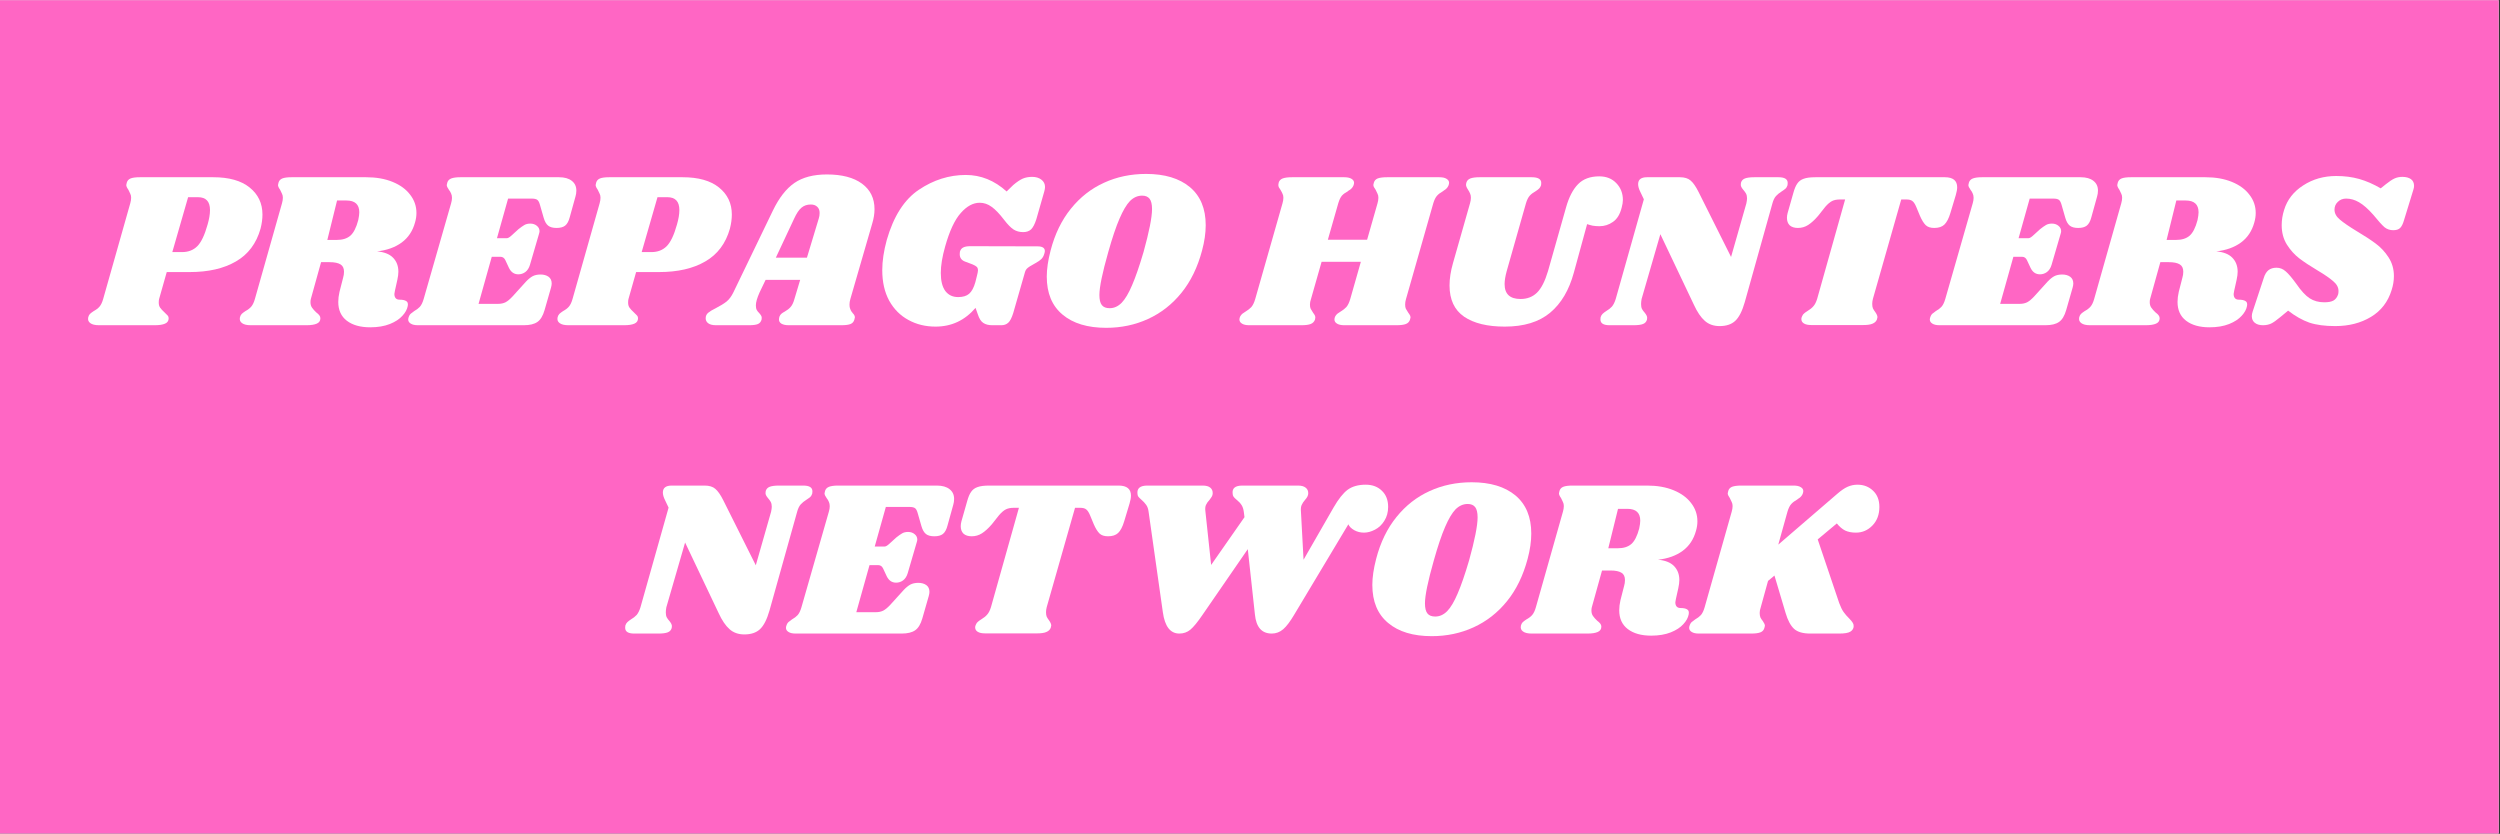 <?xml version="1.0" encoding="UTF-8"?>
<svg xmlns="http://www.w3.org/2000/svg" xmlns:xlink="http://www.w3.org/1999/xlink" width="224.88pt" height="75pt" viewBox="0 0 224.88 75" version="1.2">
<rect x="0" y="0" width="224.88" height="75" fill="#333333" stroke="none"/>
<defs>
<g>
<symbol overflow="visible" id="glyph0-0">
<path style="stroke:none;" d="M 12.484 -14.016 L 9.016 0 L 0.766 0 L 4.234 -14.016 Z M 7.969 -1.203 L 10.875 -12.812 L 5.234 -12.812 L 2.359 -1.203 Z M 7.969 -1.203 "/>
</symbol>
<symbol overflow="visible" id="glyph0-1">
<path style="stroke:none;" d="M 10.766 -13.312 C 12.18 -13.312 13.27 -13.004 14.031 -12.391 C 14.801 -11.773 15.188 -10.961 15.188 -9.953 C 15.188 -9.555 15.129 -9.133 15.016 -8.688 C 14.641 -7.352 13.898 -6.367 12.797 -5.734 C 11.703 -5.098 10.316 -4.781 8.641 -4.781 L 6.578 -4.781 L 5.891 -2.359 C 5.867 -2.273 5.859 -2.164 5.859 -2.031 C 5.859 -1.852 5.898 -1.703 5.984 -1.578 C 6.066 -1.461 6.195 -1.32 6.375 -1.156 C 6.52 -1.02 6.617 -0.922 6.672 -0.859 C 6.723 -0.797 6.75 -0.719 6.75 -0.625 C 6.75 -0.395 6.641 -0.234 6.422 -0.141 C 6.211 -0.047 5.906 0 5.5 0 L 0.484 0 C 0.129 0 -0.129 -0.062 -0.297 -0.188 C -0.473 -0.312 -0.535 -0.488 -0.484 -0.719 C -0.453 -0.844 -0.398 -0.941 -0.328 -1.016 C -0.254 -1.086 -0.145 -1.172 0 -1.266 C 0.227 -1.391 0.406 -1.523 0.531 -1.672 C 0.664 -1.828 0.773 -2.055 0.859 -2.359 L 3.297 -10.969 C 3.348 -11.145 3.375 -11.312 3.375 -11.469 C 3.375 -11.613 3.348 -11.734 3.297 -11.828 C 3.254 -11.93 3.195 -12.051 3.125 -12.188 C 3 -12.363 2.938 -12.504 2.938 -12.609 C 2.938 -12.648 2.953 -12.723 2.984 -12.828 C 3.035 -13.004 3.148 -13.129 3.328 -13.203 C 3.504 -13.273 3.781 -13.312 4.156 -13.312 Z M 10.25 -9.047 C 10.395 -9.547 10.469 -9.984 10.469 -10.359 C 10.469 -11.129 10.109 -11.516 9.391 -11.516 L 8.5 -11.516 L 7.078 -6.578 L 7.953 -6.578 C 8.516 -6.578 8.973 -6.754 9.328 -7.109 C 9.68 -7.461 9.988 -8.109 10.25 -9.047 Z M 10.25 -9.047 "/>
</symbol>
<symbol overflow="visible" id="glyph0-2">
<path style="stroke:none;" d="M 15.266 -9.25 C 15.055 -8.477 14.656 -7.875 14.062 -7.438 C 13.477 -7.008 12.738 -6.742 11.844 -6.641 C 12.488 -6.586 12.969 -6.398 13.281 -6.078 C 13.602 -5.754 13.766 -5.332 13.766 -4.812 C 13.766 -4.613 13.734 -4.367 13.672 -4.078 L 13.453 -3.094 C 13.422 -2.957 13.406 -2.863 13.406 -2.812 C 13.406 -2.645 13.445 -2.516 13.531 -2.422 C 13.613 -2.336 13.727 -2.297 13.875 -2.297 C 14.145 -2.297 14.344 -2.254 14.469 -2.172 C 14.602 -2.098 14.648 -1.953 14.609 -1.734 C 14.555 -1.43 14.395 -1.133 14.125 -0.844 C 13.863 -0.551 13.488 -0.305 13 -0.109 C 12.508 0.086 11.922 0.188 11.234 0.188 C 10.348 0.188 9.645 -0.008 9.125 -0.406 C 8.613 -0.801 8.359 -1.363 8.359 -2.094 C 8.359 -2.375 8.395 -2.676 8.469 -3 L 8.797 -4.281 C 8.848 -4.445 8.875 -4.625 8.875 -4.812 C 8.875 -5.125 8.77 -5.344 8.562 -5.469 C 8.352 -5.602 8.023 -5.672 7.578 -5.672 L 6.812 -5.672 L 5.891 -2.359 C 5.867 -2.273 5.859 -2.176 5.859 -2.062 C 5.859 -1.875 5.906 -1.711 6 -1.578 C 6.094 -1.441 6.219 -1.301 6.375 -1.156 C 6.5 -1.062 6.594 -0.973 6.656 -0.891 C 6.719 -0.805 6.75 -0.719 6.75 -0.625 C 6.75 -0.395 6.641 -0.234 6.422 -0.141 C 6.211 -0.047 5.906 0 5.5 0 L 0.484 0 C 0.129 0 -0.129 -0.062 -0.297 -0.188 C -0.473 -0.312 -0.535 -0.488 -0.484 -0.719 C -0.453 -0.844 -0.398 -0.941 -0.328 -1.016 C -0.254 -1.086 -0.145 -1.172 0 -1.266 C 0.227 -1.391 0.406 -1.523 0.531 -1.672 C 0.664 -1.828 0.773 -2.055 0.859 -2.359 L 3.297 -10.969 C 3.348 -11.145 3.375 -11.312 3.375 -11.469 C 3.375 -11.613 3.348 -11.734 3.297 -11.828 C 3.254 -11.93 3.195 -12.051 3.125 -12.188 C 3 -12.363 2.938 -12.504 2.938 -12.609 C 2.938 -12.648 2.953 -12.723 2.984 -12.828 C 3.035 -13.004 3.148 -13.129 3.328 -13.203 C 3.504 -13.273 3.781 -13.312 4.156 -13.312 L 10.859 -13.312 C 11.773 -13.312 12.57 -13.172 13.25 -12.891 C 13.938 -12.609 14.461 -12.223 14.828 -11.734 C 15.203 -11.254 15.391 -10.707 15.391 -10.094 C 15.391 -9.812 15.348 -9.531 15.266 -9.25 Z M 10.156 -9.453 C 10.219 -9.754 10.25 -9.988 10.25 -10.156 C 10.25 -10.863 9.863 -11.219 9.094 -11.219 L 8.25 -11.219 L 7.375 -7.672 L 8.219 -7.672 C 8.738 -7.672 9.145 -7.797 9.438 -8.047 C 9.738 -8.305 9.977 -8.773 10.156 -9.453 Z M 10.156 -9.453 "/>
</symbol>
<symbol overflow="visible" id="glyph0-3">
<path style="stroke:none;" d="M 13.047 -13.312 C 13.547 -13.312 13.93 -13.203 14.203 -12.984 C 14.473 -12.773 14.609 -12.484 14.609 -12.109 C 14.609 -11.922 14.582 -11.742 14.531 -11.578 L 14.016 -9.719 C 13.922 -9.352 13.781 -9.098 13.594 -8.953 C 13.414 -8.816 13.16 -8.75 12.828 -8.75 C 12.504 -8.75 12.254 -8.816 12.078 -8.953 C 11.898 -9.098 11.766 -9.332 11.672 -9.656 L 11.344 -10.797 C 11.281 -11.035 11.203 -11.191 11.109 -11.266 C 11.016 -11.348 10.836 -11.391 10.578 -11.391 L 8.469 -11.391 L 7.469 -7.828 L 8.359 -7.828 C 8.453 -7.828 8.578 -7.895 8.734 -8.031 L 9.406 -8.641 C 9.613 -8.805 9.789 -8.93 9.938 -9.016 C 10.082 -9.098 10.258 -9.141 10.469 -9.141 C 10.707 -9.141 10.906 -9.07 11.062 -8.938 C 11.219 -8.812 11.297 -8.648 11.297 -8.453 C 11.297 -8.398 11.281 -8.32 11.25 -8.219 L 10.438 -5.438 C 10.352 -5.145 10.211 -4.926 10.016 -4.781 C 9.828 -4.645 9.617 -4.578 9.391 -4.578 C 9.016 -4.578 8.734 -4.77 8.547 -5.156 L 8.219 -5.859 C 8.125 -6.055 7.977 -6.156 7.781 -6.156 L 7 -6.156 L 5.812 -1.922 L 7.578 -1.922 C 7.828 -1.922 8.047 -1.969 8.234 -2.062 C 8.43 -2.164 8.645 -2.344 8.875 -2.594 L 10.078 -3.922 C 10.285 -4.141 10.484 -4.301 10.672 -4.406 C 10.867 -4.508 11.109 -4.562 11.391 -4.562 C 11.68 -4.562 11.922 -4.492 12.109 -4.359 C 12.297 -4.223 12.391 -4.02 12.391 -3.75 C 12.391 -3.645 12.367 -3.52 12.328 -3.375 L 11.75 -1.359 C 11.602 -0.848 11.391 -0.492 11.109 -0.297 C 10.828 -0.098 10.422 0 9.891 0 L 0.359 0 C 0.078 0 -0.133 -0.047 -0.281 -0.141 C -0.438 -0.234 -0.516 -0.359 -0.516 -0.516 C -0.516 -0.598 -0.492 -0.688 -0.453 -0.781 C -0.398 -0.926 -0.312 -1.035 -0.188 -1.109 C -0.07 -1.191 -0.004 -1.242 0.016 -1.266 C 0.234 -1.391 0.406 -1.52 0.531 -1.656 C 0.664 -1.801 0.781 -2.035 0.875 -2.359 L 3.344 -10.969 C 3.395 -11.145 3.422 -11.305 3.422 -11.453 C 3.422 -11.609 3.395 -11.738 3.344 -11.844 C 3.301 -11.957 3.234 -12.07 3.141 -12.188 C 3.016 -12.363 2.953 -12.504 2.953 -12.609 C 2.953 -12.648 2.969 -12.723 3 -12.828 C 3.051 -13.004 3.172 -13.129 3.359 -13.203 C 3.547 -13.273 3.816 -13.312 4.172 -13.312 Z M 13.047 -13.312 "/>
</symbol>
<symbol overflow="visible" id="glyph0-4">
<path style="stroke:none;" d="M 12.203 -2.359 C 12.148 -2.18 12.125 -2.008 12.125 -1.844 C 12.125 -1.695 12.145 -1.57 12.188 -1.469 C 12.227 -1.363 12.27 -1.281 12.312 -1.219 C 12.363 -1.164 12.395 -1.125 12.406 -1.094 C 12.539 -0.969 12.609 -0.836 12.609 -0.703 C 12.609 -0.672 12.594 -0.602 12.562 -0.5 C 12.508 -0.312 12.395 -0.18 12.219 -0.109 C 12.039 -0.035 11.766 0 11.391 0 L 6.656 0 C 6.375 0 6.156 -0.047 6 -0.141 C 5.852 -0.234 5.781 -0.359 5.781 -0.516 C 5.781 -0.598 5.797 -0.688 5.828 -0.781 C 5.867 -0.883 5.926 -0.969 6 -1.031 C 6.07 -1.094 6.176 -1.16 6.312 -1.234 C 6.531 -1.359 6.703 -1.492 6.828 -1.641 C 6.961 -1.785 7.078 -2.023 7.172 -2.359 L 7.688 -4.078 L 4.578 -4.078 L 4.031 -2.938 C 3.812 -2.445 3.703 -2.062 3.703 -1.781 C 3.703 -1.613 3.727 -1.477 3.781 -1.375 C 3.832 -1.281 3.91 -1.18 4.016 -1.078 C 4.109 -0.973 4.172 -0.883 4.203 -0.812 C 4.234 -0.738 4.238 -0.641 4.219 -0.516 C 4.164 -0.316 4.055 -0.18 3.891 -0.109 C 3.723 -0.035 3.457 0 3.094 0 L 0.125 0 C -0.188 0 -0.422 -0.055 -0.578 -0.172 C -0.734 -0.285 -0.812 -0.438 -0.812 -0.625 C -0.812 -0.832 -0.734 -1 -0.578 -1.125 C -0.43 -1.25 -0.207 -1.383 0.094 -1.531 C 0.5 -1.738 0.82 -1.938 1.062 -2.125 C 1.301 -2.32 1.504 -2.594 1.672 -2.938 L 5.234 -10.312 C 5.785 -11.457 6.43 -12.285 7.172 -12.797 C 7.91 -13.305 8.883 -13.562 10.094 -13.562 C 11.445 -13.562 12.5 -13.285 13.25 -12.734 C 14 -12.18 14.375 -11.414 14.375 -10.438 C 14.375 -10.02 14.305 -9.594 14.172 -9.156 Z M 8.297 -6.078 L 9.359 -9.594 C 9.41 -9.75 9.438 -9.914 9.438 -10.094 C 9.438 -10.344 9.363 -10.531 9.219 -10.656 C 9.082 -10.789 8.891 -10.859 8.641 -10.859 C 8.316 -10.859 8.039 -10.766 7.812 -10.578 C 7.582 -10.391 7.359 -10.055 7.141 -9.578 L 5.5 -6.078 Z M 8.297 -6.078 "/>
</symbol>
<symbol overflow="visible" id="glyph0-5">
<path style="stroke:none;" d="M 5.922 0.125 C 5.023 0.125 4.211 -0.07 3.484 -0.469 C 2.754 -0.863 2.176 -1.441 1.75 -2.203 C 1.332 -2.973 1.125 -3.891 1.125 -4.953 C 1.125 -5.766 1.258 -6.672 1.531 -7.672 C 2.145 -9.805 3.109 -11.312 4.422 -12.188 C 5.734 -13.07 7.141 -13.516 8.641 -13.516 C 9.992 -13.516 11.219 -13.02 12.312 -12.031 L 12.906 -12.609 C 13.238 -12.891 13.523 -13.082 13.766 -13.188 C 14.004 -13.289 14.285 -13.344 14.609 -13.344 C 14.953 -13.344 15.227 -13.258 15.438 -13.094 C 15.656 -12.926 15.766 -12.707 15.766 -12.438 C 15.766 -12.32 15.742 -12.191 15.703 -12.047 L 14.984 -9.531 C 14.848 -9.102 14.691 -8.801 14.516 -8.625 C 14.336 -8.457 14.098 -8.375 13.797 -8.375 C 13.473 -8.375 13.188 -8.453 12.938 -8.609 C 12.688 -8.773 12.406 -9.062 12.094 -9.469 C 11.664 -10.031 11.285 -10.426 10.953 -10.656 C 10.629 -10.895 10.273 -11.016 9.891 -11.016 C 9.297 -11.016 8.727 -10.707 8.188 -10.094 C 7.645 -9.488 7.176 -8.484 6.781 -7.078 C 6.52 -6.16 6.391 -5.367 6.391 -4.703 C 6.391 -3.992 6.523 -3.453 6.797 -3.078 C 7.078 -2.711 7.461 -2.531 7.953 -2.531 C 8.379 -2.531 8.707 -2.629 8.938 -2.828 C 9.176 -3.035 9.363 -3.383 9.5 -3.875 L 9.625 -4.375 C 9.695 -4.645 9.734 -4.828 9.734 -4.922 C 9.734 -5.078 9.695 -5.188 9.625 -5.25 C 9.551 -5.32 9.426 -5.395 9.25 -5.469 L 8.547 -5.734 C 8.242 -5.859 8.094 -6.078 8.094 -6.391 C 8.094 -6.484 8.098 -6.555 8.109 -6.609 C 8.16 -6.785 8.254 -6.91 8.391 -6.984 C 8.535 -7.066 8.754 -7.109 9.047 -7.109 L 15.094 -7.094 C 15.531 -7.094 15.75 -6.953 15.75 -6.672 C 15.75 -6.617 15.734 -6.539 15.703 -6.438 C 15.648 -6.238 15.562 -6.078 15.438 -5.953 C 15.32 -5.836 15.148 -5.719 14.922 -5.594 L 14.406 -5.297 C 14.27 -5.211 14.172 -5.133 14.109 -5.062 C 14.047 -4.988 14 -4.898 13.969 -4.797 L 12.906 -1.094 C 12.77 -0.656 12.617 -0.363 12.453 -0.219 C 12.285 -0.07 12.082 0 11.844 0 L 11.016 0 C 10.691 0 10.426 -0.066 10.219 -0.203 C 10.008 -0.336 9.844 -0.598 9.719 -0.984 L 9.516 -1.562 C 8.555 -0.438 7.359 0.125 5.922 0.125 Z M 5.922 0.125 "/>
</symbol>
<symbol overflow="visible" id="glyph0-6">
<path style="stroke:none;" d="M 9.734 -13.609 C 11.41 -13.609 12.723 -13.211 13.672 -12.422 C 14.617 -11.629 15.094 -10.488 15.094 -9 C 15.094 -8.289 14.984 -7.531 14.766 -6.719 C 14.367 -5.219 13.75 -3.945 12.906 -2.906 C 12.07 -1.875 11.07 -1.094 9.906 -0.562 C 8.75 -0.031 7.492 0.234 6.141 0.234 C 4.473 0.234 3.164 -0.16 2.219 -0.953 C 1.27 -1.742 0.797 -2.883 0.797 -4.375 C 0.797 -5.051 0.91 -5.832 1.141 -6.719 C 1.523 -8.195 2.133 -9.453 2.969 -10.484 C 3.801 -11.516 4.789 -12.289 5.938 -12.812 C 7.094 -13.344 8.359 -13.609 9.734 -13.609 Z M 9.375 -11.656 C 8.969 -11.656 8.602 -11.492 8.281 -11.172 C 7.969 -10.848 7.656 -10.32 7.344 -9.594 C 7.031 -8.875 6.691 -7.867 6.328 -6.578 C 5.797 -4.711 5.531 -3.426 5.531 -2.719 C 5.531 -2.301 5.602 -2 5.75 -1.812 C 5.895 -1.625 6.129 -1.531 6.453 -1.531 C 6.848 -1.531 7.207 -1.691 7.531 -2.016 C 7.852 -2.348 8.164 -2.875 8.469 -3.594 C 8.781 -4.312 9.125 -5.305 9.5 -6.578 C 10.008 -8.41 10.266 -9.703 10.266 -10.453 C 10.266 -10.879 10.191 -11.188 10.047 -11.375 C 9.898 -11.562 9.676 -11.656 9.375 -11.656 Z M 9.375 -11.656 "/>
</symbol>
<symbol overflow="visible" id="glyph0-7">
<path style="stroke:none;" d=""/>
</symbol>
<symbol overflow="visible" id="glyph0-8">
<path style="stroke:none;" d="M 17.469 -13.312 C 17.75 -13.312 17.961 -13.266 18.109 -13.172 C 18.266 -13.078 18.344 -12.957 18.344 -12.812 C 18.344 -12.738 18.32 -12.648 18.281 -12.547 C 18.238 -12.453 18.18 -12.367 18.109 -12.297 C 18.035 -12.223 17.969 -12.172 17.906 -12.141 C 17.852 -12.109 17.812 -12.078 17.781 -12.047 C 17.57 -11.93 17.398 -11.801 17.266 -11.656 C 17.129 -11.508 17.016 -11.281 16.922 -10.969 L 14.469 -2.359 C 14.414 -2.18 14.391 -2.016 14.391 -1.859 C 14.391 -1.703 14.41 -1.578 14.453 -1.484 C 14.504 -1.391 14.578 -1.27 14.672 -1.125 C 14.68 -1.102 14.719 -1.051 14.781 -0.969 C 14.844 -0.883 14.875 -0.797 14.875 -0.703 C 14.875 -0.672 14.859 -0.602 14.828 -0.5 C 14.766 -0.312 14.641 -0.18 14.453 -0.109 C 14.266 -0.035 13.984 0 13.609 0 L 8.906 0 C 8.633 0 8.422 -0.047 8.266 -0.141 C 8.109 -0.234 8.031 -0.359 8.031 -0.516 C 8.031 -0.598 8.051 -0.688 8.094 -0.781 C 8.145 -0.883 8.219 -0.973 8.312 -1.047 C 8.406 -1.117 8.5 -1.18 8.594 -1.234 C 8.801 -1.359 8.973 -1.492 9.109 -1.641 C 9.242 -1.797 9.359 -2.035 9.453 -2.359 L 10.406 -5.703 L 6.875 -5.703 L 5.922 -2.359 C 5.859 -2.18 5.828 -2.016 5.828 -1.859 C 5.828 -1.703 5.848 -1.578 5.891 -1.484 C 5.941 -1.391 6.016 -1.27 6.109 -1.125 C 6.129 -1.102 6.164 -1.051 6.219 -0.969 C 6.281 -0.883 6.312 -0.797 6.312 -0.703 C 6.312 -0.672 6.301 -0.602 6.281 -0.5 C 6.207 -0.312 6.078 -0.18 5.891 -0.109 C 5.703 -0.035 5.426 0 5.062 0 L 0.359 0 C 0.078 0 -0.133 -0.047 -0.281 -0.141 C -0.438 -0.234 -0.516 -0.359 -0.516 -0.516 C -0.516 -0.598 -0.492 -0.688 -0.453 -0.781 C -0.398 -0.883 -0.328 -0.973 -0.234 -1.047 C -0.141 -1.117 -0.047 -1.18 0.047 -1.234 C 0.254 -1.359 0.426 -1.492 0.562 -1.641 C 0.695 -1.797 0.812 -2.035 0.906 -2.359 L 3.359 -10.969 C 3.41 -11.145 3.438 -11.312 3.438 -11.469 C 3.438 -11.613 3.41 -11.734 3.359 -11.828 C 3.316 -11.93 3.254 -12.051 3.172 -12.188 C 3.117 -12.258 3.07 -12.332 3.031 -12.406 C 3 -12.477 2.984 -12.551 2.984 -12.625 C 2.984 -12.656 2.992 -12.723 3.016 -12.828 C 3.066 -13.004 3.188 -13.129 3.375 -13.203 C 3.562 -13.273 3.844 -13.312 4.219 -13.312 L 8.906 -13.312 C 9.188 -13.312 9.406 -13.266 9.562 -13.172 C 9.719 -13.078 9.797 -12.957 9.797 -12.812 C 9.797 -12.738 9.773 -12.648 9.734 -12.547 C 9.691 -12.453 9.633 -12.367 9.562 -12.297 C 9.488 -12.223 9.422 -12.172 9.359 -12.141 C 9.297 -12.109 9.254 -12.078 9.234 -12.047 C 9.016 -11.93 8.836 -11.801 8.703 -11.656 C 8.578 -11.508 8.469 -11.281 8.375 -10.969 L 7.438 -7.688 L 10.969 -7.688 L 11.906 -10.969 C 11.957 -11.145 11.984 -11.312 11.984 -11.469 C 11.984 -11.613 11.957 -11.734 11.906 -11.828 C 11.863 -11.93 11.805 -12.051 11.734 -12.188 C 11.68 -12.258 11.633 -12.332 11.594 -12.406 C 11.551 -12.477 11.531 -12.551 11.531 -12.625 C 11.531 -12.656 11.547 -12.723 11.578 -12.828 C 11.629 -13.004 11.742 -13.129 11.922 -13.203 C 12.109 -13.273 12.391 -13.312 12.766 -13.312 Z M 17.469 -13.312 "/>
</symbol>
<symbol overflow="visible" id="glyph0-9">
<path style="stroke:none;" d="M 12.203 -10.609 C 12.461 -11.523 12.82 -12.219 13.281 -12.688 C 13.738 -13.156 14.375 -13.391 15.188 -13.391 C 15.82 -13.391 16.332 -13.188 16.719 -12.781 C 17.113 -12.375 17.312 -11.867 17.312 -11.266 C 17.312 -11.066 17.273 -10.836 17.203 -10.578 C 17.055 -9.984 16.797 -9.555 16.422 -9.297 C 16.055 -9.035 15.648 -8.906 15.203 -8.906 C 14.984 -8.906 14.781 -8.922 14.594 -8.953 C 14.414 -8.992 14.25 -9.039 14.094 -9.094 L 12.906 -4.75 C 12.477 -3.164 11.766 -1.957 10.766 -1.125 C 9.766 -0.289 8.406 0.125 6.688 0.125 C 5.125 0.125 3.906 -0.172 3.031 -0.766 C 2.156 -1.367 1.719 -2.305 1.719 -3.578 C 1.719 -4.191 1.82 -4.863 2.031 -5.594 L 3.562 -10.969 C 3.613 -11.145 3.641 -11.312 3.641 -11.469 C 3.641 -11.625 3.613 -11.754 3.562 -11.859 C 3.52 -11.961 3.457 -12.078 3.375 -12.203 C 3.258 -12.379 3.203 -12.52 3.203 -12.625 C 3.203 -12.676 3.211 -12.742 3.234 -12.828 C 3.285 -13.004 3.406 -13.129 3.594 -13.203 C 3.781 -13.273 4.055 -13.312 4.422 -13.312 L 9.109 -13.312 C 9.68 -13.312 9.969 -13.141 9.969 -12.797 C 9.969 -12.711 9.961 -12.645 9.953 -12.594 C 9.91 -12.469 9.852 -12.367 9.781 -12.297 C 9.707 -12.223 9.598 -12.141 9.453 -12.047 C 9.242 -11.93 9.07 -11.801 8.938 -11.656 C 8.801 -11.508 8.688 -11.281 8.594 -10.969 L 6.859 -4.859 C 6.734 -4.398 6.672 -4.016 6.672 -3.703 C 6.672 -2.805 7.148 -2.359 8.109 -2.359 C 8.703 -2.359 9.191 -2.547 9.578 -2.922 C 9.973 -3.305 10.305 -3.957 10.578 -4.875 Z M 12.203 -10.609 "/>
</symbol>
<symbol overflow="visible" id="glyph0-10">
<path style="stroke:none;" d="M 15.562 -13.312 C 16.113 -13.312 16.391 -13.141 16.391 -12.797 C 16.391 -12.703 16.383 -12.633 16.375 -12.594 C 16.332 -12.457 16.27 -12.352 16.188 -12.281 C 16.102 -12.207 15.988 -12.125 15.844 -12.031 C 15.645 -11.906 15.477 -11.77 15.344 -11.625 C 15.207 -11.477 15.098 -11.254 15.016 -10.953 L 12.531 -2.078 C 12.301 -1.273 12.016 -0.711 11.672 -0.391 C 11.336 -0.078 10.867 0.078 10.266 0.078 C 9.734 0.078 9.289 -0.078 8.938 -0.391 C 8.582 -0.703 8.254 -1.188 7.953 -1.844 L 4.938 -8.188 L 3.25 -2.359 C 3.219 -2.18 3.203 -2.031 3.203 -1.906 C 3.203 -1.727 3.227 -1.582 3.281 -1.469 C 3.344 -1.352 3.426 -1.238 3.531 -1.125 C 3.676 -0.945 3.75 -0.797 3.75 -0.672 C 3.75 -0.598 3.742 -0.539 3.734 -0.5 C 3.68 -0.312 3.562 -0.18 3.375 -0.109 C 3.188 -0.035 2.906 0 2.531 0 L 0.359 0 C -0.18 0 -0.453 -0.172 -0.453 -0.516 C -0.453 -0.609 -0.445 -0.676 -0.438 -0.719 C -0.395 -0.852 -0.332 -0.957 -0.25 -1.031 C -0.176 -1.102 -0.066 -1.188 0.078 -1.281 C 0.273 -1.395 0.441 -1.523 0.578 -1.672 C 0.711 -1.828 0.828 -2.055 0.922 -2.359 L 3.453 -11.328 L 3.141 -11.984 C 3.004 -12.254 2.938 -12.488 2.938 -12.688 C 2.938 -13.102 3.203 -13.312 3.734 -13.312 L 6.688 -13.312 C 7.113 -13.312 7.438 -13.211 7.656 -13.016 C 7.883 -12.828 8.125 -12.484 8.375 -11.984 L 11.297 -6.141 L 12.672 -10.953 C 12.711 -11.141 12.734 -11.289 12.734 -11.406 C 12.734 -11.582 12.703 -11.727 12.641 -11.844 C 12.578 -11.957 12.492 -12.07 12.391 -12.188 C 12.242 -12.363 12.172 -12.508 12.172 -12.625 C 12.172 -12.707 12.176 -12.77 12.188 -12.812 C 12.238 -13 12.359 -13.129 12.547 -13.203 C 12.734 -13.273 13.016 -13.312 13.391 -13.312 Z M 15.562 -13.312 "/>
</symbol>
<symbol overflow="visible" id="glyph0-11">
<path style="stroke:none;" d="M 16 -13.312 C 16.738 -13.312 17.109 -13.008 17.109 -12.406 C 17.109 -12.219 17.066 -11.984 16.984 -11.703 L 16.5 -10.094 C 16.352 -9.602 16.172 -9.254 15.953 -9.047 C 15.742 -8.848 15.441 -8.75 15.047 -8.75 C 14.711 -8.75 14.457 -8.832 14.281 -9 C 14.102 -9.176 13.93 -9.453 13.766 -9.828 L 13.422 -10.656 C 13.316 -10.906 13.203 -11.078 13.078 -11.172 C 12.961 -11.266 12.781 -11.312 12.531 -11.312 L 12.078 -11.312 L 9.531 -2.375 C 9.488 -2.207 9.469 -2.055 9.469 -1.922 C 9.469 -1.754 9.488 -1.617 9.531 -1.516 C 9.582 -1.41 9.656 -1.297 9.75 -1.172 C 9.875 -0.992 9.938 -0.844 9.938 -0.719 C 9.938 -0.688 9.922 -0.617 9.891 -0.516 C 9.828 -0.348 9.695 -0.223 9.5 -0.141 C 9.312 -0.055 9.035 -0.016 8.672 -0.016 L 3.984 -0.016 C 3.703 -0.016 3.484 -0.062 3.328 -0.156 C 3.172 -0.25 3.094 -0.383 3.094 -0.562 C 3.094 -0.633 3.113 -0.711 3.156 -0.797 C 3.207 -0.922 3.27 -1.008 3.344 -1.062 C 3.414 -1.125 3.523 -1.203 3.672 -1.297 C 3.879 -1.422 4.047 -1.555 4.172 -1.703 C 4.305 -1.848 4.422 -2.07 4.516 -2.375 L 7.031 -11.312 L 6.578 -11.312 C 6.285 -11.312 6.047 -11.266 5.859 -11.172 C 5.672 -11.078 5.469 -10.906 5.25 -10.656 L 4.594 -9.828 C 4.289 -9.473 3.992 -9.203 3.703 -9.016 C 3.422 -8.836 3.113 -8.75 2.781 -8.75 C 2.469 -8.75 2.223 -8.828 2.047 -8.984 C 1.879 -9.148 1.797 -9.375 1.797 -9.656 C 1.797 -9.789 1.816 -9.938 1.859 -10.094 L 2.375 -11.906 C 2.477 -12.281 2.598 -12.562 2.734 -12.75 C 2.867 -12.945 3.055 -13.086 3.297 -13.172 C 3.547 -13.266 3.898 -13.312 4.359 -13.312 Z M 16 -13.312 "/>
</symbol>
<symbol overflow="visible" id="glyph0-12">
<path style="stroke:none;" d="M 7.469 -13.422 C 8.219 -13.422 8.906 -13.332 9.531 -13.156 C 10.164 -12.977 10.812 -12.695 11.469 -12.312 L 11.938 -12.688 C 12.25 -12.938 12.508 -13.109 12.719 -13.203 C 12.926 -13.297 13.16 -13.344 13.422 -13.344 C 13.742 -13.344 14 -13.273 14.188 -13.141 C 14.375 -13.004 14.469 -12.801 14.469 -12.531 C 14.469 -12.426 14.445 -12.312 14.406 -12.188 L 13.562 -9.438 C 13.469 -9.113 13.352 -8.883 13.219 -8.75 C 13.082 -8.613 12.875 -8.547 12.594 -8.547 C 12.301 -8.547 12.039 -8.633 11.812 -8.812 C 11.594 -9 11.254 -9.375 10.797 -9.938 C 10.328 -10.469 9.898 -10.844 9.516 -11.062 C 9.141 -11.281 8.754 -11.391 8.359 -11.391 C 8.055 -11.391 7.805 -11.289 7.609 -11.094 C 7.41 -10.906 7.312 -10.672 7.312 -10.391 C 7.312 -10.066 7.473 -9.77 7.797 -9.5 C 8.117 -9.227 8.617 -8.883 9.297 -8.469 C 9.984 -8.062 10.551 -7.691 11 -7.359 C 11.457 -7.023 11.848 -6.609 12.172 -6.109 C 12.492 -5.617 12.656 -5.055 12.656 -4.422 C 12.656 -4.004 12.586 -3.586 12.453 -3.172 C 12.129 -2.109 11.508 -1.301 10.594 -0.75 C 9.676 -0.195 8.602 0.078 7.375 0.078 C 6.457 0.078 5.68 -0.023 5.047 -0.234 C 4.422 -0.453 3.785 -0.812 3.141 -1.312 L 2.422 -0.719 C 2.086 -0.438 1.812 -0.242 1.594 -0.141 C 1.383 -0.047 1.145 0 0.875 0 C 0.57 0 0.328 -0.07 0.141 -0.219 C -0.035 -0.363 -0.125 -0.562 -0.125 -0.812 C -0.125 -0.945 -0.098 -1.086 -0.047 -1.234 L 0.938 -4.219 C 1.039 -4.562 1.188 -4.805 1.375 -4.953 C 1.562 -5.098 1.801 -5.172 2.094 -5.172 C 2.406 -5.172 2.68 -5.062 2.922 -4.844 C 3.172 -4.633 3.492 -4.254 3.891 -3.703 C 4.316 -3.086 4.711 -2.66 5.078 -2.422 C 5.453 -2.18 5.891 -2.062 6.391 -2.062 C 6.754 -2.062 7.031 -2.113 7.219 -2.219 C 7.414 -2.332 7.555 -2.52 7.641 -2.781 C 7.66 -2.844 7.672 -2.941 7.672 -3.078 C 7.672 -3.398 7.516 -3.691 7.203 -3.953 C 6.898 -4.223 6.43 -4.547 5.797 -4.922 C 5.117 -5.328 4.566 -5.691 4.141 -6.016 C 3.711 -6.348 3.344 -6.758 3.031 -7.25 C 2.719 -7.75 2.562 -8.332 2.562 -9 C 2.562 -9.457 2.633 -9.914 2.781 -10.375 C 3.062 -11.289 3.633 -12.023 4.5 -12.578 C 5.363 -13.141 6.352 -13.422 7.469 -13.422 Z M 7.469 -13.422 "/>
</symbol>
<symbol overflow="visible" id="glyph0-13">
<path style="stroke:none;" d="M 25.078 -11.391 C 25.078 -10.91 24.961 -10.492 24.734 -10.141 C 24.516 -9.785 24.234 -9.52 23.891 -9.344 C 23.547 -9.164 23.219 -9.078 22.906 -9.078 C 22.594 -9.078 22.301 -9.148 22.031 -9.297 C 21.758 -9.453 21.582 -9.629 21.5 -9.828 L 16.641 -1.719 C 16.273 -1.094 15.941 -0.648 15.641 -0.391 C 15.336 -0.129 14.992 0 14.609 0 C 13.711 0 13.207 -0.57 13.094 -1.719 L 12.453 -7.594 L 8.406 -1.719 C 7.945 -1.039 7.57 -0.582 7.281 -0.344 C 7 -0.113 6.672 0 6.297 0 C 5.484 0 4.988 -0.641 4.812 -1.922 L 3.531 -10.953 C 3.5 -11.211 3.426 -11.422 3.312 -11.578 C 3.195 -11.742 3.051 -11.898 2.875 -12.047 C 2.758 -12.148 2.672 -12.238 2.609 -12.312 C 2.555 -12.395 2.531 -12.477 2.531 -12.562 C 2.469 -13.062 2.766 -13.312 3.422 -13.312 L 8.391 -13.312 C 8.703 -13.312 8.93 -13.25 9.078 -13.125 C 9.234 -13 9.305 -12.828 9.297 -12.609 C 9.297 -12.504 9.266 -12.398 9.203 -12.297 C 9.141 -12.203 9.078 -12.113 9.016 -12.031 C 8.867 -11.875 8.758 -11.719 8.688 -11.562 C 8.625 -11.414 8.609 -11.223 8.641 -10.984 L 9.156 -6.172 L 12.156 -10.469 L 12.094 -10.953 C 12.062 -11.203 11.992 -11.406 11.891 -11.562 C 11.785 -11.727 11.641 -11.883 11.453 -12.031 C 11.316 -12.145 11.223 -12.238 11.172 -12.312 C 11.117 -12.395 11.094 -12.477 11.094 -12.562 C 11.02 -13.062 11.312 -13.312 11.969 -13.312 L 16.969 -13.312 C 17.27 -13.312 17.5 -13.25 17.656 -13.125 C 17.82 -13 17.898 -12.828 17.891 -12.609 C 17.891 -12.43 17.797 -12.238 17.609 -12.031 C 17.473 -11.875 17.367 -11.719 17.297 -11.562 C 17.234 -11.414 17.211 -11.223 17.234 -10.984 L 17.469 -6.641 L 20.172 -11.344 C 20.609 -12.102 21.031 -12.633 21.438 -12.938 C 21.852 -13.238 22.395 -13.391 23.062 -13.391 C 23.664 -13.391 24.148 -13.207 24.516 -12.844 C 24.891 -12.488 25.078 -12.004 25.078 -11.391 Z M 25.078 -11.391 "/>
</symbol>
<symbol overflow="visible" id="glyph0-14">
<path style="stroke:none;" d="M 14.625 -13.391 C 15.188 -13.391 15.656 -13.207 16.031 -12.844 C 16.406 -12.488 16.594 -12.004 16.594 -11.391 C 16.594 -10.703 16.383 -10.145 15.969 -9.719 C 15.551 -9.289 15.055 -9.078 14.484 -9.078 C 14.109 -9.078 13.785 -9.141 13.516 -9.266 C 13.254 -9.398 13.004 -9.613 12.766 -9.906 L 11.047 -8.469 L 12.984 -2.734 C 13.109 -2.398 13.238 -2.133 13.375 -1.938 C 13.52 -1.738 13.691 -1.539 13.891 -1.344 C 14.035 -1.195 14.133 -1.078 14.188 -0.984 C 14.25 -0.898 14.281 -0.797 14.281 -0.672 C 14.281 -0.461 14.18 -0.297 13.984 -0.172 C 13.797 -0.055 13.461 0 12.984 0 L 10.375 0 C 9.719 0 9.234 -0.141 8.922 -0.422 C 8.609 -0.711 8.352 -1.191 8.156 -1.859 L 7.156 -5.219 L 6.578 -4.734 L 5.922 -2.359 C 5.859 -2.18 5.828 -2.016 5.828 -1.859 C 5.828 -1.703 5.848 -1.566 5.891 -1.453 C 5.941 -1.348 6.016 -1.238 6.109 -1.125 C 6.234 -0.945 6.297 -0.805 6.297 -0.703 C 6.297 -0.672 6.281 -0.602 6.25 -0.5 C 6.195 -0.312 6.078 -0.18 5.891 -0.109 C 5.703 -0.035 5.426 0 5.062 0 L 0.359 0 C 0.078 0 -0.133 -0.047 -0.281 -0.141 C -0.438 -0.234 -0.516 -0.359 -0.516 -0.516 C -0.516 -0.598 -0.492 -0.688 -0.453 -0.781 C -0.398 -0.926 -0.312 -1.035 -0.188 -1.109 C -0.07 -1.191 -0.004 -1.242 0.016 -1.266 C 0.234 -1.391 0.406 -1.52 0.531 -1.656 C 0.664 -1.801 0.781 -2.035 0.875 -2.359 L 3.312 -10.969 C 3.363 -11.145 3.391 -11.312 3.391 -11.469 C 3.391 -11.613 3.363 -11.734 3.312 -11.828 C 3.27 -11.93 3.211 -12.051 3.141 -12.188 C 3.016 -12.363 2.953 -12.504 2.953 -12.609 C 2.953 -12.648 2.969 -12.723 3 -12.828 C 3.051 -13.004 3.164 -13.129 3.344 -13.203 C 3.531 -13.273 3.805 -13.312 4.172 -13.312 L 8.875 -13.312 C 9.156 -13.312 9.367 -13.266 9.516 -13.172 C 9.672 -13.086 9.75 -12.969 9.75 -12.812 C 9.75 -12.738 9.727 -12.648 9.688 -12.547 C 9.645 -12.453 9.586 -12.367 9.516 -12.297 C 9.441 -12.223 9.375 -12.172 9.312 -12.141 C 9.258 -12.109 9.219 -12.078 9.188 -12.047 C 8.977 -11.93 8.805 -11.801 8.672 -11.656 C 8.535 -11.508 8.422 -11.281 8.328 -10.969 L 7.5 -8 L 12.797 -12.562 C 13.141 -12.863 13.453 -13.078 13.734 -13.203 C 14.016 -13.328 14.312 -13.391 14.625 -13.391 Z M 14.625 -13.391 "/>
</symbol>
</g>
<clipPath id="clip1">
  <path d="M 0 0.02 L 224.762 0.02 L 224.762 74.98 L 0 74.98 Z M 0 0.02 "/>
</clipPath>
</defs>
<g id="surface1">
<g clip-path="url(#clip1)" clip-rule="nonzero">
<path style=" stroke:none;fill-rule:nonzero;fill:rgb(100%,100%,100%);fill-opacity:1;" d="M 0 0.02 L 224.879 0.02 L 224.879 74.98 L 0 74.98 Z M 0 0.02 "/>
<path style=" stroke:none;fill-rule:nonzero;fill:rgb(100%,39.999%,76.859%);fill-opacity:1;" d="M 0 0.02 L 224.879 0.02 L 224.879 74.98 L 0 74.98 Z M 0 0.02 "/>
</g>
<g style="fill:rgb(100%,100%,100%);fill-opacity:1;">
  <use xlink:href="#glyph0-1" x="8.421" y="29.254"/>
</g>
<g style="fill:rgb(100%,100%,100%);fill-opacity:1;">
  <use xlink:href="#glyph0-2" x="22.069" y="29.254"/>
</g>
<g style="fill:rgb(100%,100%,100%);fill-opacity:1;">
  <use xlink:href="#glyph0-3" x="37.235" y="29.254"/>
</g>
<g style="fill:rgb(100%,100%,100%);fill-opacity:1;">
  <use xlink:href="#glyph0-1" x="50.642" y="29.254"/>
</g>
<g style="fill:rgb(100%,100%,100%);fill-opacity:1;">
  <use xlink:href="#glyph0-4" x="64.289" y="29.254"/>
</g>
<g style="fill:rgb(100%,100%,100%);fill-opacity:1;">
  <use xlink:href="#glyph0-5" x="78.236" y="29.254"/>
</g>
<g style="fill:rgb(100%,100%,100%);fill-opacity:1;">
  <use xlink:href="#glyph0-6" x="93.362" y="29.254"/>
</g>
<g style="fill:rgb(100%,100%,100%);fill-opacity:1;">
  <use xlink:href="#glyph0-7" x="108.009" y="29.254"/>
</g>
<g style="fill:rgb(100%,100%,100%);fill-opacity:1;">
  <use xlink:href="#glyph0-8" x="112.005" y="29.254"/>
</g>
<g style="fill:rgb(100%,100%,100%);fill-opacity:1;">
  <use xlink:href="#glyph0-9" x="128.67" y="29.254"/>
</g>
<g style="fill:rgb(100%,100%,100%);fill-opacity:1;">
  <use xlink:href="#glyph0-10" x="144.415" y="29.254"/>
</g>
<g style="fill:rgb(100%,100%,100%);fill-opacity:1;">
  <use xlink:href="#glyph0-11" x="158.942" y="29.254"/>
</g>
<g style="fill:rgb(100%,100%,100%);fill-opacity:1;">
  <use xlink:href="#glyph0-3" x="174.107" y="29.254"/>
</g>
<g style="fill:rgb(100%,100%,100%);fill-opacity:1;">
  <use xlink:href="#glyph0-2" x="187.515" y="29.254"/>
</g>
<g style="fill:rgb(100%,100%,100%);fill-opacity:1;">
  <use xlink:href="#glyph0-12" x="202.681" y="29.254"/>
</g>
<g style="fill:rgb(100%,100%,100%);fill-opacity:1;">
  <use xlink:href="#glyph0-10" x="56.688" y="56.99"/>
</g>
<g style="fill:rgb(100%,100%,100%);fill-opacity:1;">
  <use xlink:href="#glyph0-3" x="71.215" y="56.99"/>
</g>
<g style="fill:rgb(100%,100%,100%);fill-opacity:1;">
  <use xlink:href="#glyph0-11" x="84.623" y="56.99"/>
</g>
<g style="fill:rgb(100%,100%,100%);fill-opacity:1;">
  <use xlink:href="#glyph0-13" x="99.788" y="56.99"/>
</g>
<g style="fill:rgb(100%,100%,100%);fill-opacity:1;">
  <use xlink:href="#glyph0-6" x="122.647" y="56.99"/>
</g>
<g style="fill:rgb(100%,100%,100%);fill-opacity:1;">
  <use xlink:href="#glyph0-2" x="137.294" y="56.99"/>
</g>
<g style="fill:rgb(100%,100%,100%);fill-opacity:1;">
  <use xlink:href="#glyph0-14" x="152.46" y="56.99"/>
</g>
</g>
</svg>
